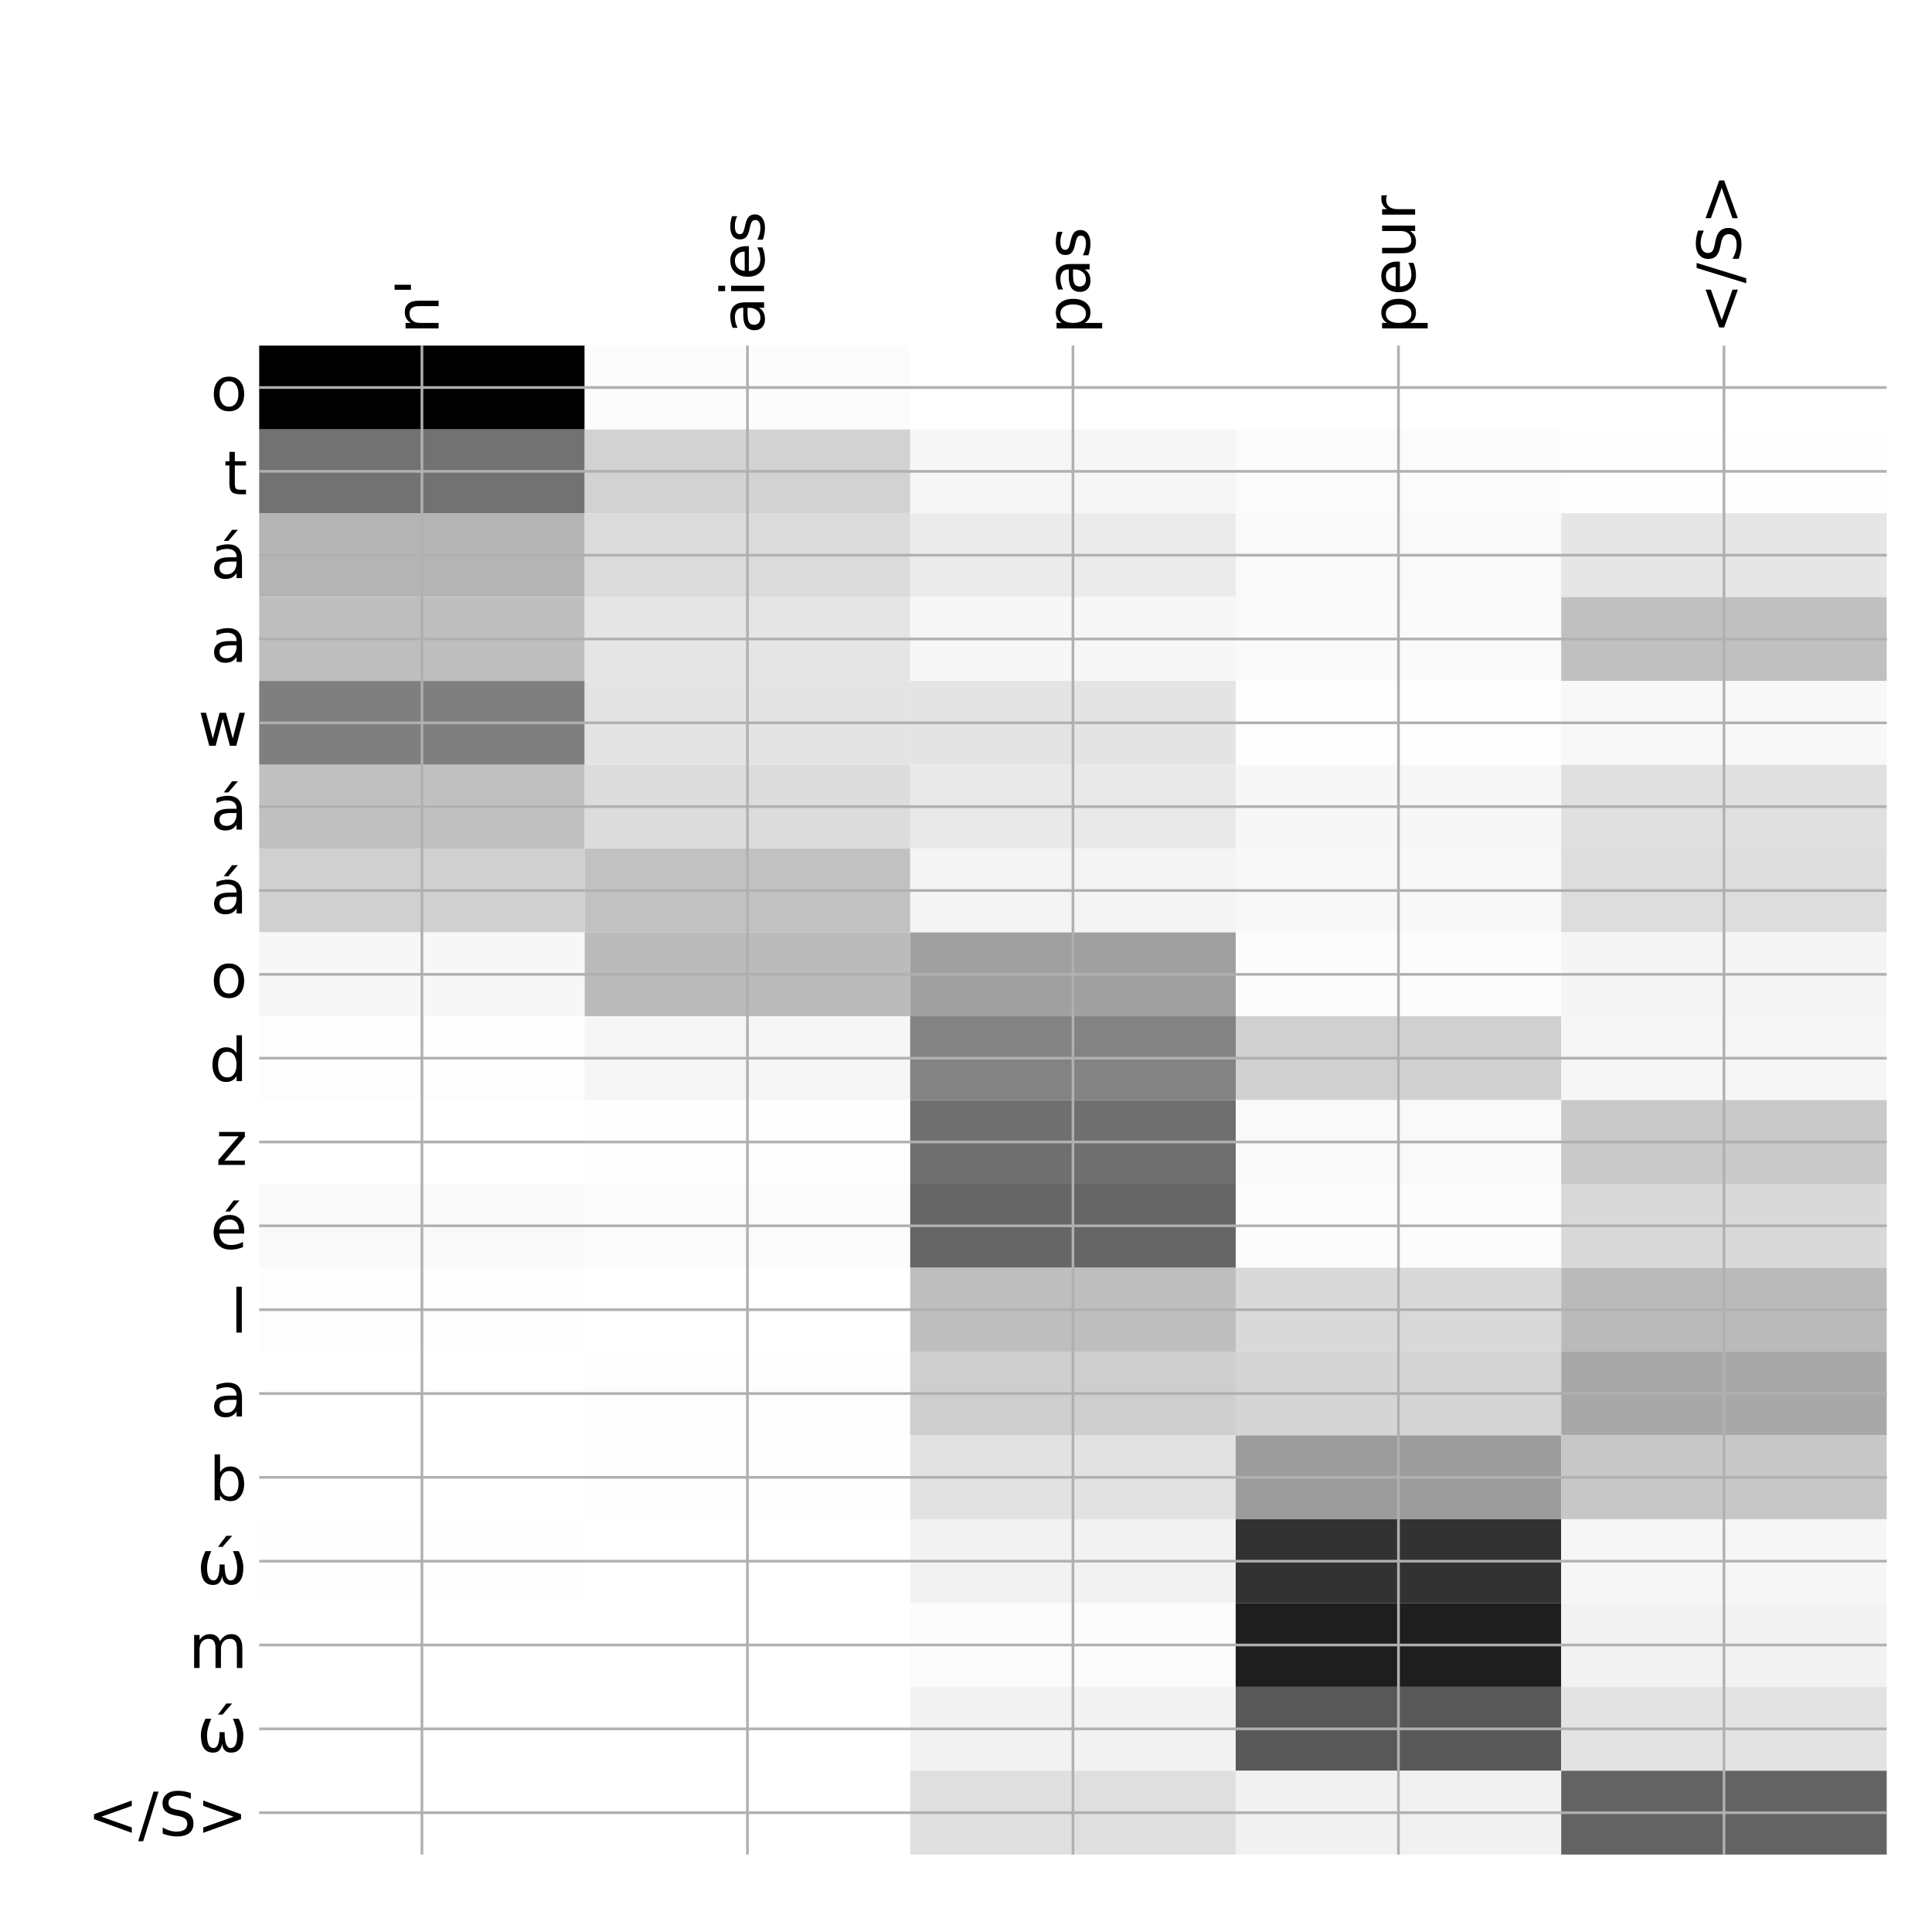 <?xml version="1.0" encoding="utf-8" standalone="no"?>
<!DOCTYPE svg PUBLIC "-//W3C//DTD SVG 1.1//EN"
  "http://www.w3.org/Graphics/SVG/1.1/DTD/svg11.dtd">
<!-- Created with matplotlib (http://matplotlib.org/) -->
<svg height="576pt" version="1.1" viewBox="0 0 576 576" width="576pt" xmlns="http://www.w3.org/2000/svg" xmlns:xlink="http://www.w3.org/1999/xlink">
 <defs>
  <style type="text/css">
*{stroke-linecap:butt;stroke-linejoin:round;}
  </style>
 </defs>
 <g id="figure_1">
  <g id="patch_1">
   <path d="M 0 576 
L 576 576 
L 576 0 
L 0 0 
z
" style="fill:#ffffff;"/>
  </g>
  <g id="axes_1">
   <g id="PolyCollection_1">
    <path clip-path="url(#p4befae7dc0)" d="M 77.275 103.033 
L 77.275 128.027 
L 174.32 128.027 
L 174.32 103.033 
L 77.275 103.033 
z
"/>
    <path clip-path="url(#p4befae7dc0)" d="M 174.32 103.033 
L 174.32 128.027 
L 271.365 128.027 
L 271.365 103.033 
L 174.32 103.033 
z
" style="fill:#fcfcfc;"/>
    <path clip-path="url(#p4befae7dc0)" d="M 271.365 103.033 
L 271.365 128.027 
L 368.41 128.027 
L 368.41 103.033 
L 271.365 103.033 
z
" style="fill:#ffffff;"/>
    <path clip-path="url(#p4befae7dc0)" d="M 368.41 103.033 
L 368.41 128.027 
L 465.455 128.027 
L 465.455 103.033 
L 368.41 103.033 
z
" style="fill:#ffffff;"/>
    <path clip-path="url(#p4befae7dc0)" d="M 465.455 103.033 
L 465.455 128.027 
L 562.5 128.027 
L 562.5 103.033 
L 465.455 103.033 
z
" style="fill:#ffffff;"/>
    <path clip-path="url(#p4befae7dc0)" d="M 77.275 128.027 
L 77.275 153.021 
L 174.32 153.021 
L 174.32 128.027 
L 77.275 128.027 
z
" style="fill:#727272;"/>
    <path clip-path="url(#p4befae7dc0)" d="M 174.32 128.027 
L 174.32 153.021 
L 271.365 153.021 
L 271.365 128.027 
L 174.32 128.027 
z
" style="fill:#d2d2d2;"/>
    <path clip-path="url(#p4befae7dc0)" d="M 271.365 128.027 
L 271.365 153.021 
L 368.41 153.021 
L 368.41 128.027 
L 271.365 128.027 
z
" style="fill:#f6f6f6;"/>
    <path clip-path="url(#p4befae7dc0)" d="M 368.41 128.027 
L 368.41 153.021 
L 465.455 153.021 
L 465.455 128.027 
L 368.41 128.027 
z
" style="fill:#fbfbfb;"/>
    <path clip-path="url(#p4befae7dc0)" d="M 465.455 128.027 
L 465.455 153.021 
L 562.5 153.021 
L 562.5 128.027 
L 465.455 128.027 
z
" style="fill:#fefefe;"/>
    <path clip-path="url(#p4befae7dc0)" d="M 77.275 153.021 
L 77.275 178.014 
L 174.32 178.014 
L 174.32 153.021 
L 77.275 153.021 
z
" style="fill:#b4b4b4;"/>
    <path clip-path="url(#p4befae7dc0)" d="M 174.32 153.021 
L 174.32 178.014 
L 271.365 178.014 
L 271.365 153.021 
L 174.32 153.021 
z
" style="fill:#dbdbdb;"/>
    <path clip-path="url(#p4befae7dc0)" d="M 271.365 153.021 
L 271.365 178.014 
L 368.41 178.014 
L 368.41 153.021 
L 271.365 153.021 
z
" style="fill:#ebebeb;"/>
    <path clip-path="url(#p4befae7dc0)" d="M 368.41 153.021 
L 368.41 178.014 
L 465.455 178.014 
L 465.455 153.021 
L 368.41 153.021 
z
" style="fill:#f9f9f9;"/>
    <path clip-path="url(#p4befae7dc0)" d="M 465.455 153.021 
L 465.455 178.014 
L 562.5 178.014 
L 562.5 153.021 
L 465.455 153.021 
z
" style="fill:#e6e6e6;"/>
    <path clip-path="url(#p4befae7dc0)" d="M 77.275 178.014 
L 77.275 203.008 
L 174.32 203.008 
L 174.32 178.014 
L 77.275 178.014 
z
" style="fill:#bebebe;"/>
    <path clip-path="url(#p4befae7dc0)" d="M 174.32 178.014 
L 174.32 203.008 
L 271.365 203.008 
L 271.365 178.014 
L 174.32 178.014 
z
" style="fill:#e5e5e5;"/>
    <path clip-path="url(#p4befae7dc0)" d="M 271.365 178.014 
L 271.365 203.008 
L 368.41 203.008 
L 368.41 178.014 
L 271.365 178.014 
z
" style="fill:#f7f7f7;"/>
    <path clip-path="url(#p4befae7dc0)" d="M 368.41 178.014 
L 368.41 203.008 
L 465.455 203.008 
L 465.455 178.014 
L 368.41 178.014 
z
" style="fill:#fafafa;"/>
    <path clip-path="url(#p4befae7dc0)" d="M 465.455 178.014 
L 465.455 203.008 
L 562.5 203.008 
L 562.5 178.014 
L 465.455 178.014 
z
" style="fill:#c0c0c0;"/>
    <path clip-path="url(#p4befae7dc0)" d="M 77.275 203.008 
L 77.275 228.002 
L 174.32 228.002 
L 174.32 203.008 
L 77.275 203.008 
z
" style="fill:#7f7f7f;"/>
    <path clip-path="url(#p4befae7dc0)" d="M 174.32 203.008 
L 174.32 228.002 
L 271.365 228.002 
L 271.365 203.008 
L 174.32 203.008 
z
" style="fill:#e4e4e4;"/>
    <path clip-path="url(#p4befae7dc0)" d="M 271.365 203.008 
L 271.365 228.002 
L 368.41 228.002 
L 368.41 203.008 
L 271.365 203.008 
z
" style="fill:#e4e4e4;"/>
    <path clip-path="url(#p4befae7dc0)" d="M 368.41 203.008 
L 368.41 228.002 
L 465.455 228.002 
L 465.455 203.008 
L 368.41 203.008 
z
" style="fill:#fefefe;"/>
    <path clip-path="url(#p4befae7dc0)" d="M 465.455 203.008 
L 465.455 228.002 
L 562.5 228.002 
L 562.5 203.008 
L 465.455 203.008 
z
" style="fill:#f8f8f8;"/>
    <path clip-path="url(#p4befae7dc0)" d="M 77.275 228.002 
L 77.275 252.996 
L 174.32 252.996 
L 174.32 228.002 
L 77.275 228.002 
z
" style="fill:#c0c0c0;"/>
    <path clip-path="url(#p4befae7dc0)" d="M 174.32 228.002 
L 174.32 252.996 
L 271.365 252.996 
L 271.365 228.002 
L 174.32 228.002 
z
" style="fill:#dcdcdc;"/>
    <path clip-path="url(#p4befae7dc0)" d="M 271.365 228.002 
L 271.365 252.996 
L 368.41 252.996 
L 368.41 228.002 
L 271.365 228.002 
z
" style="fill:#e9e9e9;"/>
    <path clip-path="url(#p4befae7dc0)" d="M 368.41 228.002 
L 368.41 252.996 
L 465.455 252.996 
L 465.455 228.002 
L 368.41 228.002 
z
" style="fill:#f7f7f7;"/>
    <path clip-path="url(#p4befae7dc0)" d="M 465.455 228.002 
L 465.455 252.996 
L 562.5 252.996 
L 562.5 228.002 
L 465.455 228.002 
z
" style="fill:#e0e0e0;"/>
    <path clip-path="url(#p4befae7dc0)" d="M 77.275 252.996 
L 77.275 277.989 
L 174.32 277.989 
L 174.32 252.996 
L 77.275 252.996 
z
" style="fill:#d0d0d0;"/>
    <path clip-path="url(#p4befae7dc0)" d="M 174.32 252.996 
L 174.32 277.989 
L 271.365 277.989 
L 271.365 252.996 
L 174.32 252.996 
z
" style="fill:#c1c1c1;"/>
    <path clip-path="url(#p4befae7dc0)" d="M 271.365 252.996 
L 271.365 277.989 
L 368.41 277.989 
L 368.41 252.996 
L 271.365 252.996 
z
" style="fill:#f4f4f4;"/>
    <path clip-path="url(#p4befae7dc0)" d="M 368.41 252.996 
L 368.41 277.989 
L 465.455 277.989 
L 465.455 252.996 
L 368.41 252.996 
z
" style="fill:#f8f8f8;"/>
    <path clip-path="url(#p4befae7dc0)" d="M 465.455 252.996 
L 465.455 277.989 
L 562.5 277.989 
L 562.5 252.996 
L 465.455 252.996 
z
" style="fill:#dddddd;"/>
    <path clip-path="url(#p4befae7dc0)" d="M 77.275 277.989 
L 77.275 302.983 
L 174.32 302.983 
L 174.32 277.989 
L 77.275 277.989 
z
" style="fill:#f7f7f7;"/>
    <path clip-path="url(#p4befae7dc0)" d="M 174.32 277.989 
L 174.32 302.983 
L 271.365 302.983 
L 271.365 277.989 
L 174.32 277.989 
z
" style="fill:#bbbbbb;"/>
    <path clip-path="url(#p4befae7dc0)" d="M 271.365 277.989 
L 271.365 302.983 
L 368.41 302.983 
L 368.41 277.989 
L 271.365 277.989 
z
" style="fill:#a0a0a0;"/>
    <path clip-path="url(#p4befae7dc0)" d="M 368.41 277.989 
L 368.41 302.983 
L 465.455 302.983 
L 465.455 277.989 
L 368.41 277.989 
z
" style="fill:#fcfcfc;"/>
    <path clip-path="url(#p4befae7dc0)" d="M 465.455 277.989 
L 465.455 302.983 
L 562.5 302.983 
L 562.5 277.989 
L 465.455 277.989 
z
" style="fill:#f5f5f5;"/>
    <path clip-path="url(#p4befae7dc0)" d="M 77.275 302.983 
L 77.275 327.977 
L 174.32 327.977 
L 174.32 302.983 
L 77.275 302.983 
z
" style="fill:#fdfdfd;"/>
    <path clip-path="url(#p4befae7dc0)" d="M 174.32 302.983 
L 174.32 327.977 
L 271.365 327.977 
L 271.365 302.983 
L 174.32 302.983 
z
" style="fill:#f6f6f6;"/>
    <path clip-path="url(#p4befae7dc0)" d="M 271.365 302.983 
L 271.365 327.977 
L 368.41 327.977 
L 368.41 302.983 
L 271.365 302.983 
z
" style="fill:#838383;"/>
    <path clip-path="url(#p4befae7dc0)" d="M 368.41 302.983 
L 368.41 327.977 
L 465.455 327.977 
L 465.455 302.983 
L 368.41 302.983 
z
" style="fill:#d0d0d0;"/>
    <path clip-path="url(#p4befae7dc0)" d="M 465.455 302.983 
L 465.455 327.977 
L 562.5 327.977 
L 562.5 302.983 
L 465.455 302.983 
z
" style="fill:#f6f6f6;"/>
    <path clip-path="url(#p4befae7dc0)" d="M 77.275 327.977 
L 77.275 352.97 
L 174.32 352.97 
L 174.32 327.977 
L 77.275 327.977 
z
" style="fill:#ffffff;"/>
    <path clip-path="url(#p4befae7dc0)" d="M 174.32 327.977 
L 174.32 352.97 
L 271.365 352.97 
L 271.365 327.977 
L 174.32 327.977 
z
" style="fill:#fefefe;"/>
    <path clip-path="url(#p4befae7dc0)" d="M 271.365 327.977 
L 271.365 352.97 
L 368.41 352.97 
L 368.41 327.977 
L 271.365 327.977 
z
" style="fill:#6f6f6f;"/>
    <path clip-path="url(#p4befae7dc0)" d="M 368.41 327.977 
L 368.41 352.97 
L 465.455 352.97 
L 465.455 327.977 
L 368.41 327.977 
z
" style="fill:#f9f9f9;"/>
    <path clip-path="url(#p4befae7dc0)" d="M 465.455 327.977 
L 465.455 352.97 
L 562.5 352.97 
L 562.5 327.977 
L 465.455 327.977 
z
" style="fill:#c9c9c9;"/>
    <path clip-path="url(#p4befae7dc0)" d="M 77.275 352.97 
L 77.275 377.964 
L 174.32 377.964 
L 174.32 352.97 
L 77.275 352.97 
z
" style="fill:#f9f9f9;"/>
    <path clip-path="url(#p4befae7dc0)" d="M 174.32 352.97 
L 174.32 377.964 
L 271.365 377.964 
L 271.365 352.97 
L 174.32 352.97 
z
" style="fill:#fbfbfb;"/>
    <path clip-path="url(#p4befae7dc0)" d="M 271.365 352.97 
L 271.365 377.964 
L 368.41 377.964 
L 368.41 352.97 
L 271.365 352.97 
z
" style="fill:#666666;"/>
    <path clip-path="url(#p4befae7dc0)" d="M 368.41 352.97 
L 368.41 377.964 
L 465.455 377.964 
L 465.455 352.97 
L 368.41 352.97 
z
" style="fill:#fcfcfc;"/>
    <path clip-path="url(#p4befae7dc0)" d="M 465.455 352.97 
L 465.455 377.964 
L 562.5 377.964 
L 562.5 352.97 
L 465.455 352.97 
z
" style="fill:#d9d9d9;"/>
    <path clip-path="url(#p4befae7dc0)" d="M 77.275 377.964 
L 77.275 402.958 
L 174.32 402.958 
L 174.32 377.964 
L 77.275 377.964 
z
" style="fill:#fdfdfd;"/>
    <path clip-path="url(#p4befae7dc0)" d="M 174.32 377.964 
L 174.32 402.958 
L 271.365 402.958 
L 271.365 377.964 
L 174.32 377.964 
z
" style="fill:#ffffff;"/>
    <path clip-path="url(#p4befae7dc0)" d="M 271.365 377.964 
L 271.365 402.958 
L 368.41 402.958 
L 368.41 377.964 
L 271.365 377.964 
z
" style="fill:#bebebe;"/>
    <path clip-path="url(#p4befae7dc0)" d="M 368.41 377.964 
L 368.41 402.958 
L 465.455 402.958 
L 465.455 377.964 
L 368.41 377.964 
z
" style="fill:#d9d9d9;"/>
    <path clip-path="url(#p4befae7dc0)" d="M 465.455 377.964 
L 465.455 402.958 
L 562.5 402.958 
L 562.5 377.964 
L 465.455 377.964 
z
" style="fill:#bababa;"/>
    <path clip-path="url(#p4befae7dc0)" d="M 77.275 402.958 
L 77.275 427.951 
L 174.32 427.951 
L 174.32 402.958 
L 77.275 402.958 
z
" style="fill:#ffffff;"/>
    <path clip-path="url(#p4befae7dc0)" d="M 174.32 402.958 
L 174.32 427.951 
L 271.365 427.951 
L 271.365 402.958 
L 174.32 402.958 
z
" style="fill:#fdfdfd;"/>
    <path clip-path="url(#p4befae7dc0)" d="M 271.365 402.958 
L 271.365 427.951 
L 368.41 427.951 
L 368.41 402.958 
L 271.365 402.958 
z
" style="fill:#cecece;"/>
    <path clip-path="url(#p4befae7dc0)" d="M 368.41 402.958 
L 368.41 427.951 
L 465.455 427.951 
L 465.455 402.958 
L 368.41 402.958 
z
" style="fill:#d5d5d5;"/>
    <path clip-path="url(#p4befae7dc0)" d="M 465.455 402.958 
L 465.455 427.951 
L 562.5 427.951 
L 562.5 402.958 
L 465.455 402.958 
z
" style="fill:#a8a8a8;"/>
    <path clip-path="url(#p4befae7dc0)" d="M 77.275 427.951 
L 77.275 452.945 
L 174.32 452.945 
L 174.32 427.951 
L 77.275 427.951 
z
" style="fill:#ffffff;"/>
    <path clip-path="url(#p4befae7dc0)" d="M 174.32 427.951 
L 174.32 452.945 
L 271.365 452.945 
L 271.365 427.951 
L 174.32 427.951 
z
" style="fill:#fefefe;"/>
    <path clip-path="url(#p4befae7dc0)" d="M 271.365 427.951 
L 271.365 452.945 
L 368.41 452.945 
L 368.41 427.951 
L 271.365 427.951 
z
" style="fill:#e2e2e2;"/>
    <path clip-path="url(#p4befae7dc0)" d="M 368.41 427.951 
L 368.41 452.945 
L 465.455 452.945 
L 465.455 427.951 
L 368.41 427.951 
z
" style="fill:#9c9c9c;"/>
    <path clip-path="url(#p4befae7dc0)" d="M 465.455 427.951 
L 465.455 452.945 
L 562.5 452.945 
L 562.5 427.951 
L 465.455 427.951 
z
" style="fill:#c7c7c7;"/>
    <path clip-path="url(#p4befae7dc0)" d="M 77.275 452.945 
L 77.275 477.939 
L 174.32 477.939 
L 174.32 452.945 
L 77.275 452.945 
z
" style="fill:#fefefe;"/>
    <path clip-path="url(#p4befae7dc0)" d="M 174.32 452.945 
L 174.32 477.939 
L 271.365 477.939 
L 271.365 452.945 
L 174.32 452.945 
z
" style="fill:#ffffff;"/>
    <path clip-path="url(#p4befae7dc0)" d="M 271.365 452.945 
L 271.365 477.939 
L 368.41 477.939 
L 368.41 452.945 
L 271.365 452.945 
z
" style="fill:#f2f2f2;"/>
    <path clip-path="url(#p4befae7dc0)" d="M 368.41 452.945 
L 368.41 477.939 
L 465.455 477.939 
L 465.455 452.945 
L 368.41 452.945 
z
" style="fill:#323232;"/>
    <path clip-path="url(#p4befae7dc0)" d="M 465.455 452.945 
L 465.455 477.939 
L 562.5 477.939 
L 562.5 452.945 
L 465.455 452.945 
z
" style="fill:#f6f6f6;"/>
    <path clip-path="url(#p4befae7dc0)" d="M 77.275 477.939 
L 77.275 502.933 
L 174.32 502.933 
L 174.32 477.939 
L 77.275 477.939 
z
" style="fill:#ffffff;"/>
    <path clip-path="url(#p4befae7dc0)" d="M 174.32 477.939 
L 174.32 502.933 
L 271.365 502.933 
L 271.365 477.939 
L 174.32 477.939 
z
" style="fill:#ffffff;"/>
    <path clip-path="url(#p4befae7dc0)" d="M 271.365 477.939 
L 271.365 502.933 
L 368.41 502.933 
L 368.41 477.939 
L 271.365 477.939 
z
" style="fill:#fcfcfc;"/>
    <path clip-path="url(#p4befae7dc0)" d="M 368.41 477.939 
L 368.41 502.933 
L 465.455 502.933 
L 465.455 477.939 
L 368.41 477.939 
z
" style="fill:#1e1e1e;"/>
    <path clip-path="url(#p4befae7dc0)" d="M 465.455 477.939 
L 465.455 502.933 
L 562.5 502.933 
L 562.5 477.939 
L 465.455 477.939 
z
" style="fill:#f2f2f2;"/>
    <path clip-path="url(#p4befae7dc0)" d="M 77.275 502.933 
L 77.275 527.926 
L 174.32 527.926 
L 174.32 502.933 
L 77.275 502.933 
z
" style="fill:#ffffff;"/>
    <path clip-path="url(#p4befae7dc0)" d="M 174.32 502.933 
L 174.32 527.926 
L 271.365 527.926 
L 271.365 502.933 
L 174.32 502.933 
z
" style="fill:#ffffff;"/>
    <path clip-path="url(#p4befae7dc0)" d="M 271.365 502.933 
L 271.365 527.926 
L 368.41 527.926 
L 368.41 502.933 
L 271.365 502.933 
z
" style="fill:#f2f2f2;"/>
    <path clip-path="url(#p4befae7dc0)" d="M 368.41 502.933 
L 368.41 527.926 
L 465.455 527.926 
L 465.455 502.933 
L 368.41 502.933 
z
" style="fill:#585858;"/>
    <path clip-path="url(#p4befae7dc0)" d="M 465.455 502.933 
L 465.455 527.926 
L 562.5 527.926 
L 562.5 502.933 
L 465.455 502.933 
z
" style="fill:#e3e3e3;"/>
    <path clip-path="url(#p4befae7dc0)" d="M 77.275 527.926 
L 77.275 552.92 
L 174.32 552.92 
L 174.32 527.926 
L 77.275 527.926 
z
" style="fill:#ffffff;"/>
    <path clip-path="url(#p4befae7dc0)" d="M 174.32 527.926 
L 174.32 552.92 
L 271.365 552.92 
L 271.365 527.926 
L 174.32 527.926 
z
" style="fill:#ffffff;"/>
    <path clip-path="url(#p4befae7dc0)" d="M 271.365 527.926 
L 271.365 552.92 
L 368.41 552.92 
L 368.41 527.926 
L 271.365 527.926 
z
" style="fill:#dfdfdf;"/>
    <path clip-path="url(#p4befae7dc0)" d="M 368.41 527.926 
L 368.41 552.92 
L 465.455 552.92 
L 465.455 527.926 
L 368.41 527.926 
z
" style="fill:#f1f1f1;"/>
    <path clip-path="url(#p4befae7dc0)" d="M 465.455 527.926 
L 465.455 552.92 
L 562.5 552.92 
L 562.5 527.926 
L 465.455 527.926 
z
" style="fill:#636363;"/>
   </g>
   <g id="matplotlib.axis_1">
    <g id="xtick_1">
     <g id="line2d_1">
      <path clip-path="url(#p4befae7dc0)" d="M 125.797 552.92 
L 125.797 103.033 
" style="fill:none;stroke:#b0b0b0;stroke-linecap:square;stroke-width:0.8;"/>
     </g>
     <g id="line2d_2"/>
     <g id="text_1">
      <!-- n' -->
      <defs>
       <path d="M 54.891 33.016 
L 54.891 0 
L 45.906 0 
L 45.906 32.719 
Q 45.906 40.484 42.875 44.328 
Q 39.844 48.188 33.797 48.188 
Q 26.516 48.188 22.312 43.547 
Q 18.109 38.922 18.109 30.906 
L 18.109 0 
L 9.078 0 
L 9.078 54.688 
L 18.109 54.688 
L 18.109 46.188 
Q 21.344 51.125 25.703 53.562 
Q 30.078 56 35.797 56 
Q 45.219 56 50.047 50.172 
Q 54.891 44.344 54.891 33.016 
z
" id="DejaVuSans-6e"/>
       <path d="M 17.922 72.906 
L 17.922 45.797 
L 9.625 45.797 
L 9.625 72.906 
z
" id="DejaVuSans-27"/>
      </defs>
      <g transform="translate(130.764 99.533)rotate(-90)scale(0.18 -0.18)">
       <use xlink:href="#DejaVuSans-6e"/>
       <use x="63.379" xlink:href="#DejaVuSans-27"/>
      </g>
     </g>
    </g>
    <g id="xtick_2">
     <g id="line2d_3">
      <path clip-path="url(#p4befae7dc0)" d="M 222.843 552.92 
L 222.843 103.033 
" style="fill:none;stroke:#b0b0b0;stroke-linecap:square;stroke-width:0.8;"/>
     </g>
     <g id="line2d_4"/>
     <g id="text_2">
      <!-- aies -->
      <defs>
       <path d="M 34.281 27.484 
Q 23.391 27.484 19.188 25 
Q 14.984 22.516 14.984 16.5 
Q 14.984 11.719 18.141 8.906 
Q 21.297 6.109 26.703 6.109 
Q 34.188 6.109 38.703 11.406 
Q 43.219 16.703 43.219 25.484 
L 43.219 27.484 
z
M 52.203 31.203 
L 52.203 0 
L 43.219 0 
L 43.219 8.297 
Q 40.141 3.328 35.547 0.953 
Q 30.953 -1.422 24.312 -1.422 
Q 15.922 -1.422 10.953 3.297 
Q 6 8.016 6 15.922 
Q 6 25.141 12.172 29.828 
Q 18.359 34.516 30.609 34.516 
L 43.219 34.516 
L 43.219 35.406 
Q 43.219 41.609 39.141 45 
Q 35.062 48.391 27.688 48.391 
Q 23 48.391 18.547 47.266 
Q 14.109 46.141 10.016 43.891 
L 10.016 52.203 
Q 14.938 54.109 19.578 55.047 
Q 24.219 56 28.609 56 
Q 40.484 56 46.344 49.844 
Q 52.203 43.703 52.203 31.203 
z
" id="DejaVuSans-61"/>
       <path d="M 9.422 54.688 
L 18.406 54.688 
L 18.406 0 
L 9.422 0 
z
M 9.422 75.984 
L 18.406 75.984 
L 18.406 64.594 
L 9.422 64.594 
z
" id="DejaVuSans-69"/>
       <path d="M 56.203 29.594 
L 56.203 25.203 
L 14.891 25.203 
Q 15.484 15.922 20.484 11.062 
Q 25.484 6.203 34.422 6.203 
Q 39.594 6.203 44.453 7.469 
Q 49.312 8.734 54.109 11.281 
L 54.109 2.781 
Q 49.266 0.734 44.188 -0.344 
Q 39.109 -1.422 33.891 -1.422 
Q 20.797 -1.422 13.156 6.188 
Q 5.516 13.812 5.516 26.812 
Q 5.516 40.234 12.766 48.109 
Q 20.016 56 32.328 56 
Q 43.359 56 49.781 48.891 
Q 56.203 41.797 56.203 29.594 
z
M 47.219 32.234 
Q 47.125 39.594 43.094 43.984 
Q 39.062 48.391 32.422 48.391 
Q 24.906 48.391 20.391 44.141 
Q 15.875 39.891 15.188 32.172 
z
" id="DejaVuSans-65"/>
       <path d="M 44.281 53.078 
L 44.281 44.578 
Q 40.484 46.531 36.375 47.5 
Q 32.281 48.484 27.875 48.484 
Q 21.188 48.484 17.844 46.438 
Q 14.5 44.391 14.5 40.281 
Q 14.5 37.156 16.891 35.375 
Q 19.281 33.594 26.516 31.984 
L 29.594 31.297 
Q 39.156 29.25 43.188 25.516 
Q 47.219 21.781 47.219 15.094 
Q 47.219 7.469 41.188 3.016 
Q 35.156 -1.422 24.609 -1.422 
Q 20.219 -1.422 15.453 -0.562 
Q 10.688 0.297 5.422 2 
L 5.422 11.281 
Q 10.406 8.688 15.234 7.391 
Q 20.062 6.109 24.812 6.109 
Q 31.156 6.109 34.562 8.281 
Q 37.984 10.453 37.984 14.406 
Q 37.984 18.062 35.516 20.016 
Q 33.062 21.969 24.703 23.781 
L 21.578 24.516 
Q 13.234 26.266 9.516 29.906 
Q 5.812 33.547 5.812 39.891 
Q 5.812 47.609 11.281 51.797 
Q 16.75 56 26.812 56 
Q 31.781 56 36.172 55.266 
Q 40.578 54.547 44.281 53.078 
z
" id="DejaVuSans-73"/>
      </defs>
      <g transform="translate(227.809 99.533)rotate(-90)scale(0.18 -0.18)">
       <use xlink:href="#DejaVuSans-61"/>
       <use x="61.279" xlink:href="#DejaVuSans-69"/>
       <use x="89.062" xlink:href="#DejaVuSans-65"/>
       <use x="150.586" xlink:href="#DejaVuSans-73"/>
      </g>
     </g>
    </g>
    <g id="xtick_3">
     <g id="line2d_5">
      <path clip-path="url(#p4befae7dc0)" d="M 319.887 552.92 
L 319.887 103.033 
" style="fill:none;stroke:#b0b0b0;stroke-linecap:square;stroke-width:0.8;"/>
     </g>
     <g id="line2d_6"/>
     <g id="text_3">
      <!-- pas -->
      <defs>
       <path d="M 18.109 8.203 
L 18.109 -20.797 
L 9.078 -20.797 
L 9.078 54.688 
L 18.109 54.688 
L 18.109 46.391 
Q 20.953 51.266 25.266 53.625 
Q 29.594 56 35.594 56 
Q 45.562 56 51.781 48.094 
Q 58.016 40.188 58.016 27.297 
Q 58.016 14.406 51.781 6.484 
Q 45.562 -1.422 35.594 -1.422 
Q 29.594 -1.422 25.266 0.953 
Q 20.953 3.328 18.109 8.203 
z
M 48.688 27.297 
Q 48.688 37.203 44.609 42.844 
Q 40.531 48.484 33.406 48.484 
Q 26.266 48.484 22.188 42.844 
Q 18.109 37.203 18.109 27.297 
Q 18.109 17.391 22.188 11.75 
Q 26.266 6.109 33.406 6.109 
Q 40.531 6.109 44.609 11.75 
Q 48.688 17.391 48.688 27.297 
z
" id="DejaVuSans-70"/>
      </defs>
      <g transform="translate(324.854 99.533)rotate(-90)scale(0.18 -0.18)">
       <use xlink:href="#DejaVuSans-70"/>
       <use x="63.477" xlink:href="#DejaVuSans-61"/>
       <use x="124.756" xlink:href="#DejaVuSans-73"/>
      </g>
     </g>
    </g>
    <g id="xtick_4">
     <g id="line2d_7">
      <path clip-path="url(#p4befae7dc0)" d="M 416.933 552.92 
L 416.933 103.033 
" style="fill:none;stroke:#b0b0b0;stroke-linecap:square;stroke-width:0.8;"/>
     </g>
     <g id="line2d_8"/>
     <g id="text_4">
      <!-- peur -->
      <defs>
       <path d="M 8.5 21.578 
L 8.5 54.688 
L 17.484 54.688 
L 17.484 21.922 
Q 17.484 14.156 20.5 10.266 
Q 23.531 6.391 29.594 6.391 
Q 36.859 6.391 41.078 11.031 
Q 45.312 15.672 45.312 23.688 
L 45.312 54.688 
L 54.297 54.688 
L 54.297 0 
L 45.312 0 
L 45.312 8.406 
Q 42.047 3.422 37.719 1 
Q 33.406 -1.422 27.688 -1.422 
Q 18.266 -1.422 13.375 4.438 
Q 8.5 10.297 8.5 21.578 
z
M 31.109 56 
z
" id="DejaVuSans-75"/>
       <path d="M 41.109 46.297 
Q 39.594 47.172 37.812 47.578 
Q 36.031 48 33.891 48 
Q 26.266 48 22.188 43.047 
Q 18.109 38.094 18.109 28.812 
L 18.109 0 
L 9.078 0 
L 9.078 54.688 
L 18.109 54.688 
L 18.109 46.188 
Q 20.953 51.172 25.484 53.578 
Q 30.031 56 36.531 56 
Q 37.453 56 38.578 55.875 
Q 39.703 55.766 41.062 55.516 
z
" id="DejaVuSans-72"/>
      </defs>
      <g transform="translate(421.899 99.533)rotate(-90)scale(0.18 -0.18)">
       <use xlink:href="#DejaVuSans-70"/>
       <use x="63.477" xlink:href="#DejaVuSans-65"/>
       <use x="125" xlink:href="#DejaVuSans-75"/>
       <use x="188.379" xlink:href="#DejaVuSans-72"/>
      </g>
     </g>
    </g>
    <g id="xtick_5">
     <g id="line2d_9">
      <path clip-path="url(#p4befae7dc0)" d="M 513.977 552.92 
L 513.977 103.033 
" style="fill:none;stroke:#b0b0b0;stroke-linecap:square;stroke-width:0.8;"/>
     </g>
     <g id="line2d_10"/>
     <g id="text_5">
      <!-- &lt;/S&gt; -->
      <defs>
       <path d="M 73.188 49.219 
L 22.797 31.297 
L 73.188 13.484 
L 73.188 4.594 
L 10.594 27.297 
L 10.594 35.406 
L 73.188 58.109 
z
" id="DejaVuSans-3c"/>
       <path d="M 25.391 72.906 
L 33.688 72.906 
L 8.297 -9.281 
L 0 -9.281 
z
" id="DejaVuSans-2f"/>
       <path d="M 53.516 70.516 
L 53.516 60.891 
Q 47.906 63.578 42.922 64.891 
Q 37.938 66.219 33.297 66.219 
Q 25.25 66.219 20.875 63.094 
Q 16.5 59.969 16.5 54.203 
Q 16.5 49.359 19.406 46.891 
Q 22.312 44.438 30.422 42.922 
L 36.375 41.703 
Q 47.406 39.594 52.656 34.297 
Q 57.906 29 57.906 20.125 
Q 57.906 9.516 50.797 4.047 
Q 43.703 -1.422 29.984 -1.422 
Q 24.812 -1.422 18.969 -0.25 
Q 13.141 0.922 6.891 3.219 
L 6.891 13.375 
Q 12.891 10.016 18.656 8.297 
Q 24.422 6.594 29.984 6.594 
Q 38.422 6.594 43.016 9.906 
Q 47.609 13.234 47.609 19.391 
Q 47.609 24.75 44.312 27.781 
Q 41.016 30.812 33.5 32.328 
L 27.484 33.5 
Q 16.453 35.688 11.516 40.375 
Q 6.594 45.062 6.594 53.422 
Q 6.594 63.094 13.406 68.656 
Q 20.219 74.219 32.172 74.219 
Q 37.312 74.219 42.625 73.281 
Q 47.953 72.359 53.516 70.516 
z
" id="DejaVuSans-53"/>
       <path d="M 10.594 49.219 
L 10.594 58.109 
L 73.188 35.406 
L 73.188 27.297 
L 10.594 4.594 
L 10.594 13.484 
L 60.891 31.297 
z
" id="DejaVuSans-3e"/>
      </defs>
      <g transform="translate(518.944 99.533)rotate(-90)scale(0.18 -0.18)">
       <use xlink:href="#DejaVuSans-3c"/>
       <use x="83.789" xlink:href="#DejaVuSans-2f"/>
       <use x="117.48" xlink:href="#DejaVuSans-53"/>
       <use x="180.957" xlink:href="#DejaVuSans-3e"/>
      </g>
     </g>
    </g>
   </g>
   <g id="matplotlib.axis_2">
    <g id="ytick_1">
     <g id="line2d_11">
      <path clip-path="url(#p4befae7dc0)" d="M 77.275 115.53 
L 562.5 115.53 
" style="fill:none;stroke:#b0b0b0;stroke-linecap:square;stroke-width:0.8;"/>
     </g>
     <g id="line2d_12"/>
     <g id="text_6">
      <!-- o -->
      <defs>
       <path d="M 30.609 48.391 
Q 23.391 48.391 19.188 42.75 
Q 14.984 37.109 14.984 27.297 
Q 14.984 17.484 19.156 11.844 
Q 23.344 6.203 30.609 6.203 
Q 37.797 6.203 41.984 11.859 
Q 46.188 17.531 46.188 27.297 
Q 46.188 37.016 41.984 42.703 
Q 37.797 48.391 30.609 48.391 
z
M 30.609 56 
Q 42.328 56 49.016 48.375 
Q 55.719 40.766 55.719 27.297 
Q 55.719 13.875 49.016 6.219 
Q 42.328 -1.422 30.609 -1.422 
Q 18.844 -1.422 12.172 6.219 
Q 5.516 13.875 5.516 27.297 
Q 5.516 40.766 12.172 48.375 
Q 18.844 56 30.609 56 
z
" id="DejaVuSans-6f"/>
      </defs>
      <g transform="translate(62.761 122.369)scale(0.18 -0.18)">
       <use xlink:href="#DejaVuSans-6f"/>
      </g>
     </g>
    </g>
    <g id="ytick_2">
     <g id="line2d_13">
      <path clip-path="url(#p4befae7dc0)" d="M 77.275 140.524 
L 562.5 140.524 
" style="fill:none;stroke:#b0b0b0;stroke-linecap:square;stroke-width:0.8;"/>
     </g>
     <g id="line2d_14"/>
     <g id="text_7">
      <!-- t -->
      <defs>
       <path d="M 18.312 70.219 
L 18.312 54.688 
L 36.812 54.688 
L 36.812 47.703 
L 18.312 47.703 
L 18.312 18.016 
Q 18.312 11.328 20.141 9.422 
Q 21.969 7.516 27.594 7.516 
L 36.812 7.516 
L 36.812 0 
L 27.594 0 
Q 17.188 0 13.234 3.875 
Q 9.281 7.766 9.281 18.016 
L 9.281 47.703 
L 2.688 47.703 
L 2.688 54.688 
L 9.281 54.688 
L 9.281 70.219 
z
" id="DejaVuSans-74"/>
      </defs>
      <g transform="translate(66.718 147.362)scale(0.18 -0.18)">
       <use xlink:href="#DejaVuSans-74"/>
      </g>
     </g>
    </g>
    <g id="ytick_3">
     <g id="line2d_15">
      <path clip-path="url(#p4befae7dc0)" d="M 77.275 165.518 
L 562.5 165.518 
" style="fill:none;stroke:#b0b0b0;stroke-linecap:square;stroke-width:0.8;"/>
     </g>
     <g id="line2d_16"/>
     <g id="text_8">
      <!-- á -->
      <defs>
       <path d="M 34.281 27.484 
Q 23.391 27.484 19.188 25 
Q 14.984 22.516 14.984 16.5 
Q 14.984 11.719 18.141 8.906 
Q 21.297 6.109 26.703 6.109 
Q 34.188 6.109 38.703 11.406 
Q 43.219 16.703 43.219 25.484 
L 43.219 27.484 
z
M 52.203 31.203 
L 52.203 0 
L 43.219 0 
L 43.219 8.297 
Q 40.141 3.328 35.547 0.953 
Q 30.953 -1.422 24.312 -1.422 
Q 15.922 -1.422 10.953 3.297 
Q 6 8.016 6 15.922 
Q 6 25.141 12.172 29.828 
Q 18.359 34.516 30.609 34.516 
L 43.219 34.516 
L 43.219 35.406 
Q 43.219 41.609 39.141 45 
Q 35.062 48.391 27.688 48.391 
Q 23 48.391 18.547 47.266 
Q 14.109 46.141 10.016 43.891 
L 10.016 52.203 
Q 14.938 54.109 19.578 55.047 
Q 24.219 56 28.609 56 
Q 40.484 56 46.344 49.844 
Q 52.203 43.703 52.203 31.203 
z
M 35.781 79.984 
L 45.5 79.984 
L 29.594 61.625 
L 22.109 61.625 
z
" id="DejaVuSans-e1"/>
      </defs>
      <g transform="translate(62.744 172.356)scale(0.18 -0.18)">
       <use xlink:href="#DejaVuSans-e1"/>
      </g>
     </g>
    </g>
    <g id="ytick_4">
     <g id="line2d_17">
      <path clip-path="url(#p4befae7dc0)" d="M 77.275 190.511 
L 562.5 190.511 
" style="fill:none;stroke:#b0b0b0;stroke-linecap:square;stroke-width:0.8;"/>
     </g>
     <g id="line2d_18"/>
     <g id="text_9">
      <!-- a -->
      <g transform="translate(62.744 197.35)scale(0.18 -0.18)">
       <use xlink:href="#DejaVuSans-61"/>
      </g>
     </g>
    </g>
    <g id="ytick_5">
     <g id="line2d_19">
      <path clip-path="url(#p4befae7dc0)" d="M 77.275 215.505 
L 562.5 215.505 
" style="fill:none;stroke:#b0b0b0;stroke-linecap:square;stroke-width:0.8;"/>
     </g>
     <g id="line2d_20"/>
     <g id="text_10">
      <!-- w -->
      <defs>
       <path d="M 4.203 54.688 
L 13.188 54.688 
L 24.422 12.016 
L 35.594 54.688 
L 46.188 54.688 
L 57.422 12.016 
L 68.609 54.688 
L 77.594 54.688 
L 63.281 0 
L 52.688 0 
L 40.922 44.828 
L 29.109 0 
L 18.5 0 
z
" id="DejaVuSans-77"/>
      </defs>
      <g transform="translate(59.054 222.344)scale(0.18 -0.18)">
       <use xlink:href="#DejaVuSans-77"/>
      </g>
     </g>
    </g>
    <g id="ytick_6">
     <g id="line2d_21">
      <path clip-path="url(#p4befae7dc0)" d="M 77.275 240.499 
L 562.5 240.499 
" style="fill:none;stroke:#b0b0b0;stroke-linecap:square;stroke-width:0.8;"/>
     </g>
     <g id="line2d_22"/>
     <g id="text_11">
      <!-- á -->
      <g transform="translate(62.744 247.337)scale(0.18 -0.18)">
       <use xlink:href="#DejaVuSans-e1"/>
      </g>
     </g>
    </g>
    <g id="ytick_7">
     <g id="line2d_23">
      <path clip-path="url(#p4befae7dc0)" d="M 77.275 265.492 
L 562.5 265.492 
" style="fill:none;stroke:#b0b0b0;stroke-linecap:square;stroke-width:0.8;"/>
     </g>
     <g id="line2d_24"/>
     <g id="text_12">
      <!-- á -->
      <g transform="translate(62.744 272.331)scale(0.18 -0.18)">
       <use xlink:href="#DejaVuSans-e1"/>
      </g>
     </g>
    </g>
    <g id="ytick_8">
     <g id="line2d_25">
      <path clip-path="url(#p4befae7dc0)" d="M 77.275 290.486 
L 562.5 290.486 
" style="fill:none;stroke:#b0b0b0;stroke-linecap:square;stroke-width:0.8;"/>
     </g>
     <g id="line2d_26"/>
     <g id="text_13">
      <!-- o -->
      <g transform="translate(62.761 297.325)scale(0.18 -0.18)">
       <use xlink:href="#DejaVuSans-6f"/>
      </g>
     </g>
    </g>
    <g id="ytick_9">
     <g id="line2d_27">
      <path clip-path="url(#p4befae7dc0)" d="M 77.275 315.48 
L 562.5 315.48 
" style="fill:none;stroke:#b0b0b0;stroke-linecap:square;stroke-width:0.8;"/>
     </g>
     <g id="line2d_28"/>
     <g id="text_14">
      <!-- d -->
      <defs>
       <path d="M 45.406 46.391 
L 45.406 75.984 
L 54.391 75.984 
L 54.391 0 
L 45.406 0 
L 45.406 8.203 
Q 42.578 3.328 38.25 0.953 
Q 33.938 -1.422 27.875 -1.422 
Q 17.969 -1.422 11.734 6.484 
Q 5.516 14.406 5.516 27.297 
Q 5.516 40.188 11.734 48.094 
Q 17.969 56 27.875 56 
Q 33.938 56 38.25 53.625 
Q 42.578 51.266 45.406 46.391 
z
M 14.797 27.297 
Q 14.797 17.391 18.875 11.75 
Q 22.953 6.109 30.078 6.109 
Q 37.203 6.109 41.297 11.75 
Q 45.406 17.391 45.406 27.297 
Q 45.406 37.203 41.297 42.844 
Q 37.203 48.484 30.078 48.484 
Q 22.953 48.484 18.875 42.844 
Q 14.797 37.203 14.797 27.297 
z
" id="DejaVuSans-64"/>
      </defs>
      <g transform="translate(62.348 322.318)scale(0.18 -0.18)">
       <use xlink:href="#DejaVuSans-64"/>
      </g>
     </g>
    </g>
    <g id="ytick_10">
     <g id="line2d_29">
      <path clip-path="url(#p4befae7dc0)" d="M 77.275 340.474 
L 562.5 340.474 
" style="fill:none;stroke:#b0b0b0;stroke-linecap:square;stroke-width:0.8;"/>
     </g>
     <g id="line2d_30"/>
     <g id="text_15">
      <!-- z -->
      <defs>
       <path d="M 5.516 54.688 
L 48.188 54.688 
L 48.188 46.484 
L 14.406 7.172 
L 48.188 7.172 
L 48.188 0 
L 4.297 0 
L 4.297 8.203 
L 38.094 47.516 
L 5.516 47.516 
z
" id="DejaVuSans-7a"/>
      </defs>
      <g transform="translate(64.328 347.312)scale(0.18 -0.18)">
       <use xlink:href="#DejaVuSans-7a"/>
      </g>
     </g>
    </g>
    <g id="ytick_11">
     <g id="line2d_31">
      <path clip-path="url(#p4befae7dc0)" d="M 77.275 365.467 
L 562.5 365.467 
" style="fill:none;stroke:#b0b0b0;stroke-linecap:square;stroke-width:0.8;"/>
     </g>
     <g id="line2d_32"/>
     <g id="text_16">
      <!-- é -->
      <defs>
       <path d="M 56.203 29.594 
L 56.203 25.203 
L 14.891 25.203 
Q 15.484 15.922 20.484 11.062 
Q 25.484 6.203 34.422 6.203 
Q 39.594 6.203 44.453 7.469 
Q 49.312 8.734 54.109 11.281 
L 54.109 2.781 
Q 49.266 0.734 44.188 -0.344 
Q 39.109 -1.422 33.891 -1.422 
Q 20.797 -1.422 13.156 6.188 
Q 5.516 13.812 5.516 26.812 
Q 5.516 40.234 12.766 48.109 
Q 20.016 56 32.328 56 
Q 43.359 56 49.781 48.891 
Q 56.203 41.797 56.203 29.594 
z
M 47.219 32.234 
Q 47.125 39.594 43.094 43.984 
Q 39.062 48.391 32.422 48.391 
Q 24.906 48.391 20.391 44.141 
Q 15.875 39.891 15.188 32.172 
z
M 38.531 79.984 
L 48.25 79.984 
L 32.344 61.625 
L 24.859 61.625 
z
" id="DejaVuSans-e9"/>
      </defs>
      <g transform="translate(62.699 372.306)scale(0.18 -0.18)">
       <use xlink:href="#DejaVuSans-e9"/>
      </g>
     </g>
    </g>
    <g id="ytick_12">
     <g id="line2d_33">
      <path clip-path="url(#p4befae7dc0)" d="M 77.275 390.461 
L 562.5 390.461 
" style="fill:none;stroke:#b0b0b0;stroke-linecap:square;stroke-width:0.8;"/>
     </g>
     <g id="line2d_34"/>
     <g id="text_17">
      <!-- l -->
      <defs>
       <path d="M 9.422 75.984 
L 18.406 75.984 
L 18.406 0 
L 9.422 0 
z
" id="DejaVuSans-6c"/>
      </defs>
      <g transform="translate(68.774 397.3)scale(0.18 -0.18)">
       <use xlink:href="#DejaVuSans-6c"/>
      </g>
     </g>
    </g>
    <g id="ytick_13">
     <g id="line2d_35">
      <path clip-path="url(#p4befae7dc0)" d="M 77.275 415.455 
L 562.5 415.455 
" style="fill:none;stroke:#b0b0b0;stroke-linecap:square;stroke-width:0.8;"/>
     </g>
     <g id="line2d_36"/>
     <g id="text_18">
      <!-- a -->
      <g transform="translate(62.744 422.293)scale(0.18 -0.18)">
       <use xlink:href="#DejaVuSans-61"/>
      </g>
     </g>
    </g>
    <g id="ytick_14">
     <g id="line2d_37">
      <path clip-path="url(#p4befae7dc0)" d="M 77.275 440.448 
L 562.5 440.448 
" style="fill:none;stroke:#b0b0b0;stroke-linecap:square;stroke-width:0.8;"/>
     </g>
     <g id="line2d_38"/>
     <g id="text_19">
      <!-- b -->
      <defs>
       <path d="M 48.688 27.297 
Q 48.688 37.203 44.609 42.844 
Q 40.531 48.484 33.406 48.484 
Q 26.266 48.484 22.188 42.844 
Q 18.109 37.203 18.109 27.297 
Q 18.109 17.391 22.188 11.75 
Q 26.266 6.109 33.406 6.109 
Q 40.531 6.109 44.609 11.75 
Q 48.688 17.391 48.688 27.297 
z
M 18.109 46.391 
Q 20.953 51.266 25.266 53.625 
Q 29.594 56 35.594 56 
Q 45.562 56 51.781 48.094 
Q 58.016 40.188 58.016 27.297 
Q 58.016 14.406 51.781 6.484 
Q 45.562 -1.422 35.594 -1.422 
Q 29.594 -1.422 25.266 0.953 
Q 20.953 3.328 18.109 8.203 
L 18.109 0 
L 9.078 0 
L 9.078 75.984 
L 18.109 75.984 
z
" id="DejaVuSans-62"/>
      </defs>
      <g transform="translate(62.348 447.287)scale(0.18 -0.18)">
       <use xlink:href="#DejaVuSans-62"/>
      </g>
     </g>
    </g>
    <g id="ytick_15">
     <g id="line2d_39">
      <path clip-path="url(#p4befae7dc0)" d="M 77.275 465.442 
L 562.5 465.442 
" style="fill:none;stroke:#b0b0b0;stroke-linecap:square;stroke-width:0.8;"/>
     </g>
     <g id="line2d_40"/>
     <g id="text_20">
      <!-- ώ -->
      <defs>
       <path d="M 26.859 -1.422 
Q 6.594 -1.422 6.594 27.594 
Q 6.594 39.062 14.156 54.688 
L 23.828 54.688 
Q 16.844 39.062 16.844 27.344 
Q 16.844 6.203 27.688 6.203 
Q 37.594 6.203 37.594 32.469 
L 45.906 32.469 
Q 45.906 6.203 55.812 6.203 
Q 66.656 6.203 66.656 27.344 
Q 66.656 39.062 59.672 54.688 
L 69.344 54.688 
Q 76.906 39.062 76.906 27.594 
Q 76.906 -1.422 56.641 -1.422 
Q 43.359 -1.422 41.75 13.188 
Q 39.75 -1.422 26.859 -1.422 
z
M 48.656 79.984 
L 58.375 79.984 
L 42.469 61.625 
L 34.984 61.625 
z
" id="DejaVuSans-3ce"/>
      </defs>
      <g transform="translate(58.703 472.281)scale(0.18 -0.18)">
       <use xlink:href="#DejaVuSans-3ce"/>
      </g>
     </g>
    </g>
    <g id="ytick_16">
     <g id="line2d_41">
      <path clip-path="url(#p4befae7dc0)" d="M 77.275 490.436 
L 562.5 490.436 
" style="fill:none;stroke:#b0b0b0;stroke-linecap:square;stroke-width:0.8;"/>
     </g>
     <g id="line2d_42"/>
     <g id="text_21">
      <!-- m -->
      <defs>
       <path d="M 52 44.188 
Q 55.375 50.25 60.062 53.125 
Q 64.75 56 71.094 56 
Q 79.641 56 84.281 50.016 
Q 88.922 44.047 88.922 33.016 
L 88.922 0 
L 79.891 0 
L 79.891 32.719 
Q 79.891 40.578 77.094 44.375 
Q 74.312 48.188 68.609 48.188 
Q 61.625 48.188 57.562 43.547 
Q 53.516 38.922 53.516 30.906 
L 53.516 0 
L 44.484 0 
L 44.484 32.719 
Q 44.484 40.625 41.703 44.406 
Q 38.922 48.188 33.109 48.188 
Q 26.219 48.188 22.156 43.531 
Q 18.109 38.875 18.109 30.906 
L 18.109 0 
L 9.078 0 
L 9.078 54.688 
L 18.109 54.688 
L 18.109 46.188 
Q 21.188 51.219 25.484 53.609 
Q 29.781 56 35.688 56 
Q 41.656 56 45.828 52.969 
Q 50 49.953 52 44.188 
z
" id="DejaVuSans-6d"/>
      </defs>
      <g transform="translate(56.242 497.274)scale(0.18 -0.18)">
       <use xlink:href="#DejaVuSans-6d"/>
      </g>
     </g>
    </g>
    <g id="ytick_17">
     <g id="line2d_43">
      <path clip-path="url(#p4befae7dc0)" d="M 77.275 515.429 
L 562.5 515.429 
" style="fill:none;stroke:#b0b0b0;stroke-linecap:square;stroke-width:0.8;"/>
     </g>
     <g id="line2d_44"/>
     <g id="text_22">
      <!-- ώ -->
      <g transform="translate(58.703 522.268)scale(0.18 -0.18)">
       <use xlink:href="#DejaVuSans-3ce"/>
      </g>
     </g>
    </g>
    <g id="ytick_18">
     <g id="line2d_45">
      <path clip-path="url(#p4befae7dc0)" d="M 77.275 540.423 
L 562.5 540.423 
" style="fill:none;stroke:#b0b0b0;stroke-linecap:square;stroke-width:0.8;"/>
     </g>
     <g id="line2d_46"/>
     <g id="text_23">
      <!-- &lt;/S&gt; -->
      <g transform="translate(26.117 547.262)scale(0.18 -0.18)">
       <use xlink:href="#DejaVuSans-3c"/>
       <use x="83.789" xlink:href="#DejaVuSans-2f"/>
       <use x="117.48" xlink:href="#DejaVuSans-53"/>
       <use x="180.957" xlink:href="#DejaVuSans-3e"/>
      </g>
     </g>
    </g>
   </g>
  </g>
 </g>
 <defs>
  <clipPath id="p4befae7dc0">
   <rect height="449.887" width="485.225" x="77.275" y="103.033"/>
  </clipPath>
 </defs>
</svg>
